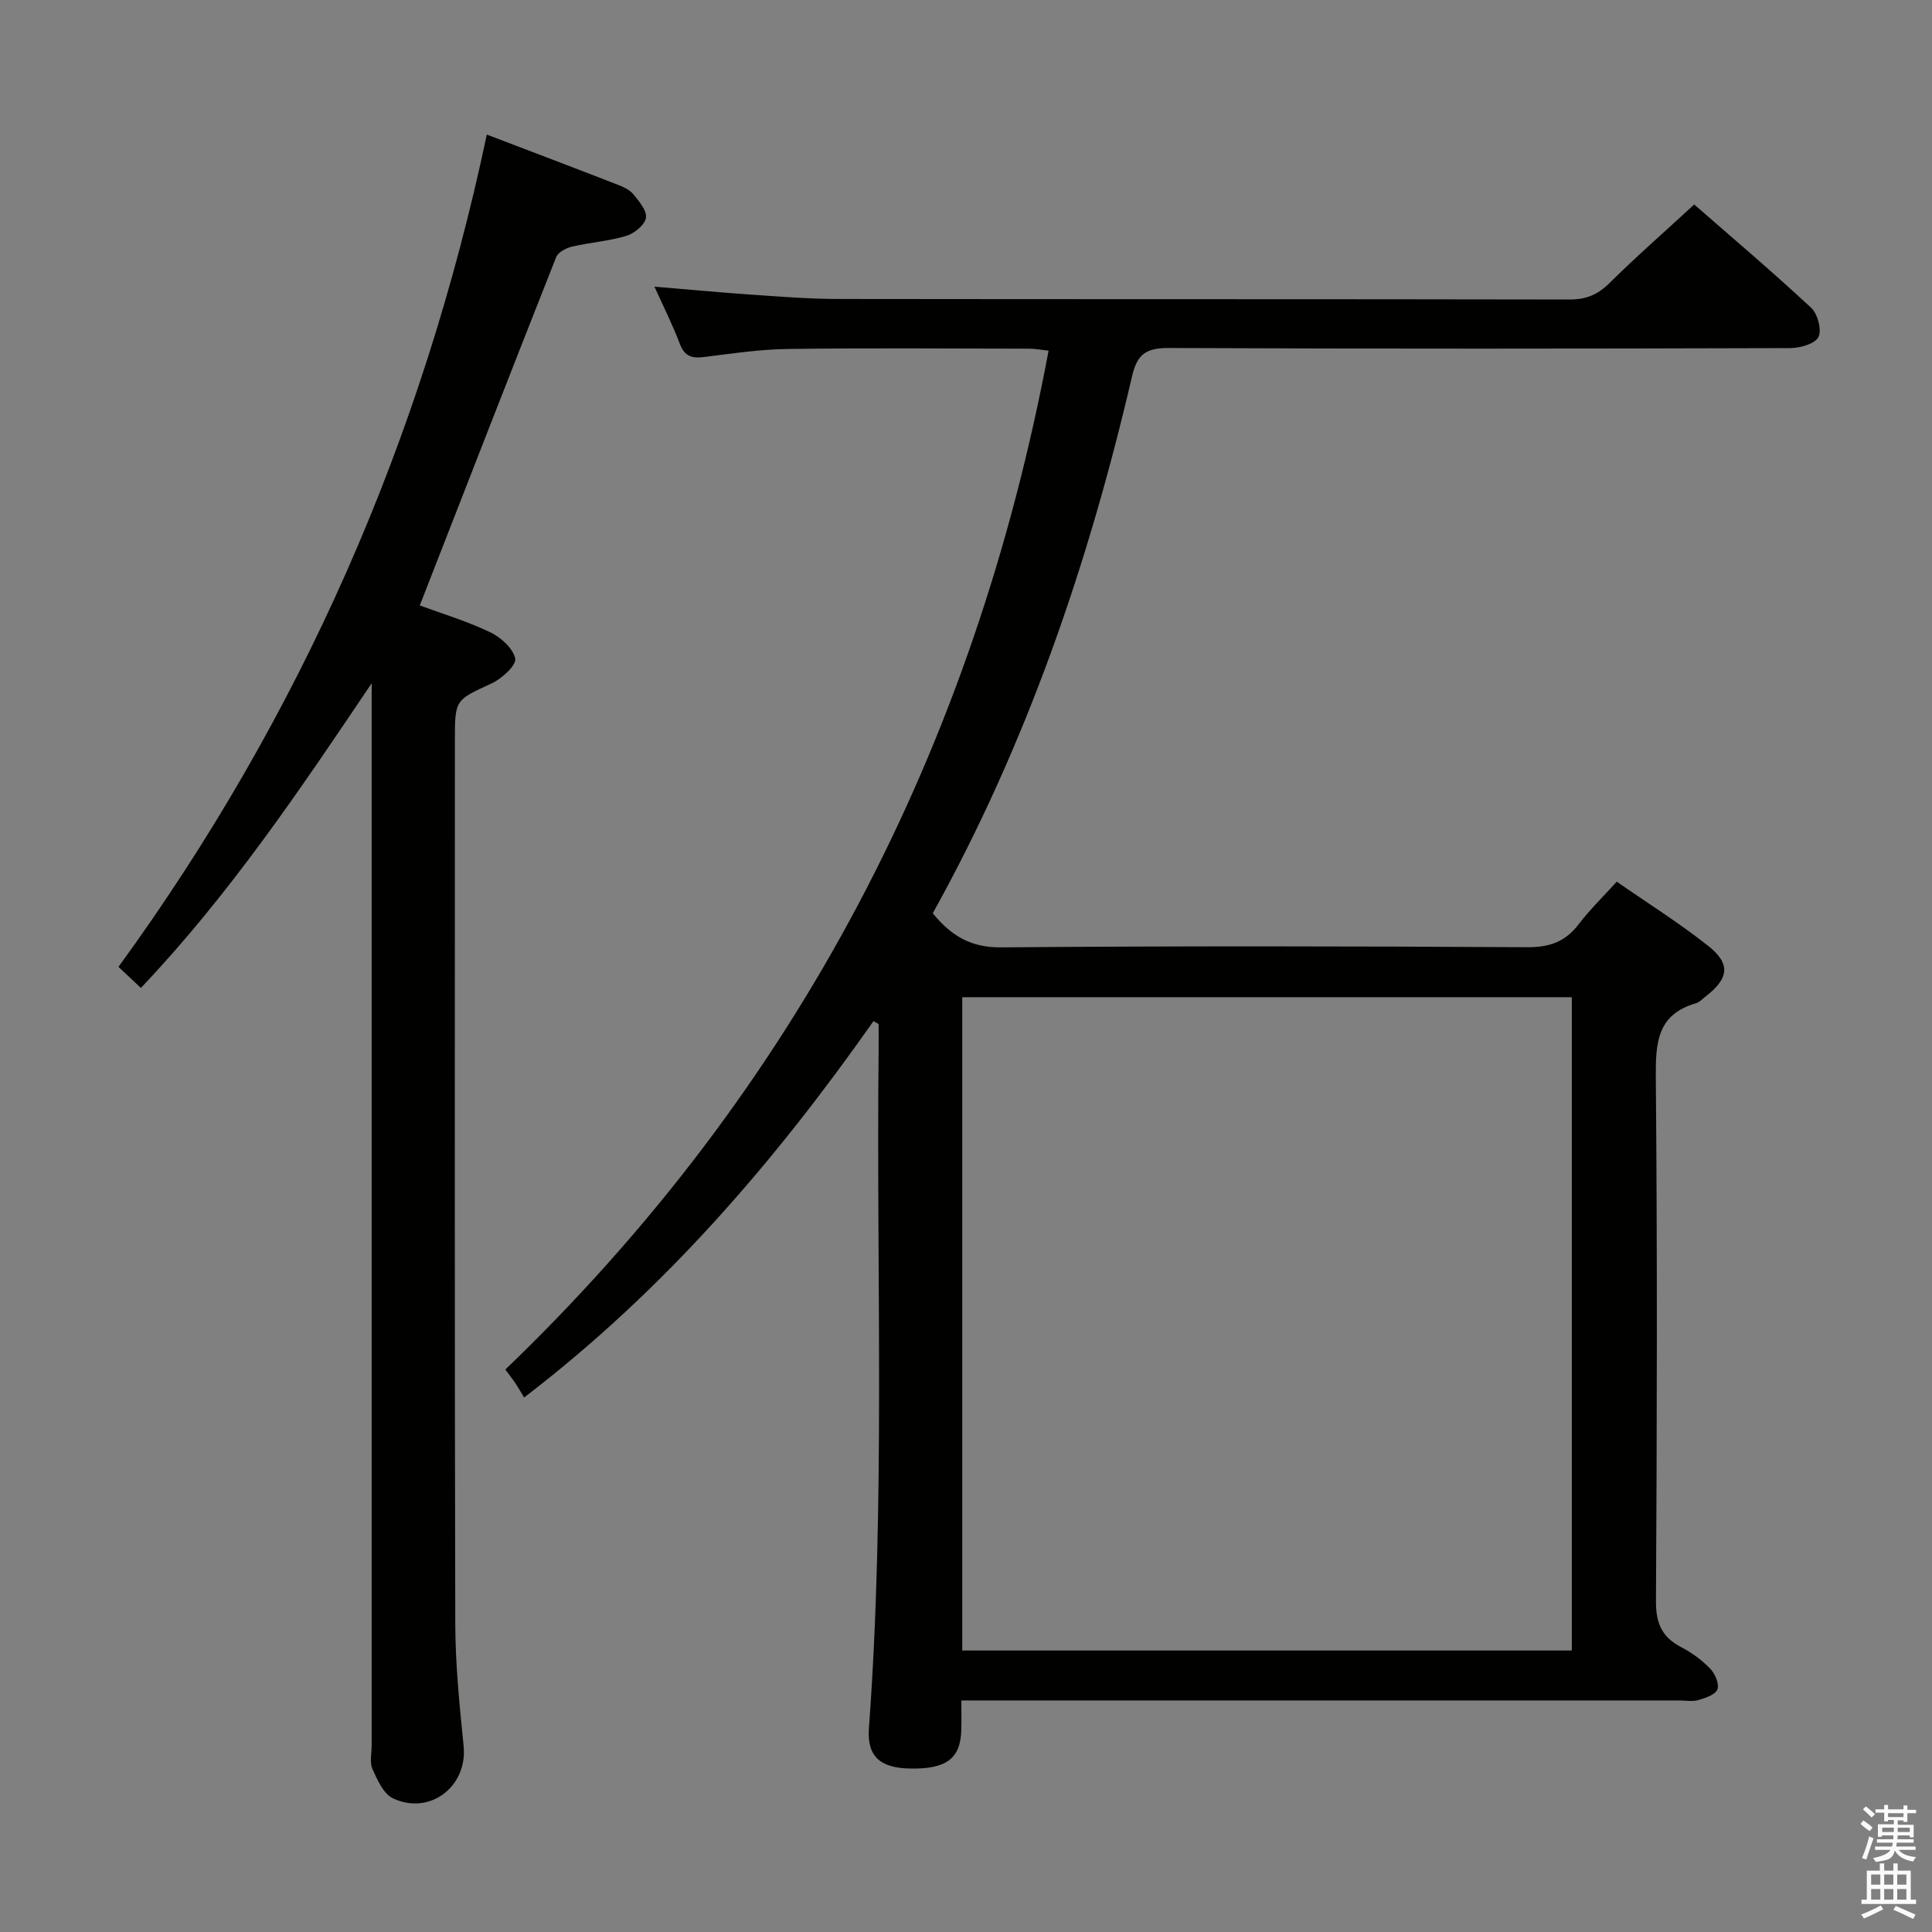 <svg enable-background="new 0 0 400 400" viewBox="0 0 400 400" xmlns="http://www.w3.org/2000/svg"><rect x="0" y="0" width="400" height="400" fill="#808080" stroke="none"/><path d="m385.2 377.6.6-.7c.6.4 1.3.9 1.9 1.5l-.6.7c-.8-.5-1.4-1-1.9-1.5zm.3 7.1c.6-1.4 1.1-2.9 1.5-4.5.3.1.6.3.9.4-.5 1.4-1 2.9-1.5 4.4zm.2-10.1.6-.6c.7.5 1.3 1.1 1.9 1.6l-.7.7c-.6-.6-1.2-1.2-1.8-1.7zm8.4-.8h.8v.9h1.8v.7h-1.8v1.8h-.8v-.3h-1.2v.9h3.3v2.6h-.8v-.4h-2.5c0 .3 0 .6-.1.8h3.4v.7h-3.5c0 .3-.1.6-.1.8h4v.7h-3.5c.7.9 1.9 1.3 3.6 1.5-.2.2-.4.5-.6.9-1.9-.3-3.2-1.1-3.8-2.3-.5 2.1-1.8 2-3.9 2.4-.2-.3-.4-.5-.6-.8 1.9-.4 3.1-.9 3.6-1.7h-3.2v-.7h3.5c.1-.2.1-.5.2-.8h-3.3v-.7h3.4c0-.2 0-.5 0-.8h-2.4v.3h-.8v-2.6h3.3v-.9h-1.2v.3h-.8v-1.8h-1.8v-.7h1.8v-.9h.8v.9h3.2zm-4.4 5.5h2.4c0-.3 0-.6 0-.9h-2.4zm1.2-3.1h3.2v-.8h-3.2zm4.4 2.2h-2.4v.9h2.5v-.9z" fill="#fafafb"/><path d="m389.2 385.8h.9v1.5h1.9v-1.5h.9v1.5h2.7v6h1.1v.9h-11.3v-.9h1.1v-6h2.7zm.2 8.7.5.8c-1.2.6-2.5 1.3-4 1.9-.2-.3-.3-.6-.6-.8 1.6-.6 3-1.3 4.1-1.9zm-2-4.3h1.9v-2.1h-1.9zm0 3.1h1.9v-2.2h-1.9zm2.7-3.1h1.9v-2.1h-1.9zm0 3.1h1.9v-2.2h-1.9zm2.4 1.3c1.4.6 2.7 1.2 4.1 1.8l-.5.9c-1.5-.7-2.8-1.4-4.1-1.9zm2.2-6.5h-1.9v2.1h1.9zm-1.9 5.2h1.9v-2.2h-1.9z" fill="#fafafb"/><g fill="#010100"><path d="m180.84 211.42c-20.37 28.97-43.2 55.63-72.33 77.92-.56-.93-1.13-1.94-1.77-2.91-.54-.82-1.16-1.59-2.12-2.88 60.36-57.96 97.03-128.59 112.48-210.95-1.52-.16-2.77-.4-4.02-.41-16.66-.03-33.33-.16-49.99.06-5.79.08-11.58.95-17.35 1.67-2.49.31-4.01-.14-4.98-2.72-1.46-3.86-3.33-7.57-5.26-11.85 7.02.58 13.52 1.2 20.03 1.65 5.97.41 11.95.89 17.92.9 50.49.07 100.98.01 151.46.11 3.44.01 5.86-.97 8.3-3.39 5.54-5.49 11.43-10.63 17.56-16.28 7.56 6.6 16.05 13.8 24.2 21.37 1.36 1.26 2.25 4.65 1.51 6.08s-3.83 2.28-5.89 2.28c-42.82.13-85.65.17-128.47-.02-4.58-.02-6.62 1.03-7.72 5.76-9.02 38.82-21.83 76.28-41.28 111.27 3.84 4.71 7.9 7.11 14.13 7.06 36.32-.3 72.65-.24 108.97-.03 4.61.03 7.88-1.14 10.64-4.77 2.29-3.01 5.04-5.67 7.87-8.8 6.49 4.51 12.99 8.58 18.95 13.31 4.7 3.73 4.26 6.72-.53 10.44-.66.51-1.28 1.21-2.04 1.43-8.03 2.32-8.35 8.21-8.29 15.35.32 36.16.24 72.32.03 108.47-.03 4.6 1.28 7.44 5.26 9.51 2.19 1.13 4.27 2.67 5.98 4.44 1 1.03 1.89 3.14 1.48 4.27-.41 1.1-2.47 1.79-3.93 2.22-1.23.36-2.64.08-3.98.08-47.32 0-94.64 0-141.97 0-1.98 0-3.95 0-6.65 0 0 2.26.04 4.18-.01 6.1-.16 5.94-3.09 8.14-10.6 8-6.18-.11-8.96-2.5-8.53-8.33 3.43-46.74 1.51-93.55 2.01-140.33.02-1.83 0-3.65 0-5.48-.34-.19-.71-.4-1.07-.6zm18.38 130.3h126.21c0-45.31 0-90.33 0-135.26-42.29 0-84.18 0-126.21 0z"/><path d="m100.79 27.86c9.34 3.57 18.18 6.91 26.99 10.34 1.22.47 2.59 1.08 3.37 2.04 1.18 1.45 2.84 3.43 2.58 4.88-.26 1.48-2.41 3.22-4.07 3.72-3.63 1.09-7.51 1.35-11.23 2.22-1.22.29-2.88 1.15-3.28 2.17-9.45 23.88-18.76 47.83-28.24 72.12 4.38 1.62 9.62 3.2 14.52 5.52 2.22 1.05 4.8 3.35 5.24 5.48.28 1.36-2.75 4.15-4.84 5.12-7.56 3.5-7.65 3.31-7.65 11.75 0 60.98-.07 121.97.08 182.95.02 8.45.88 16.93 1.73 25.35.83 8.28-6.91 14.39-14.6 10.83-1.97-.91-3.26-3.82-4.27-6.08-.63-1.39-.17-3.28-.17-4.95 0-71.48 0-142.96 0-214.45 0-1.8 0-3.61 0-5.41-14.75 21.92-29.39 43.71-47.78 63.08-1.6-1.5-2.9-2.73-4.64-4.36 37.72-51.83 62.91-109.18 76.26-172.32z"/></g></svg>